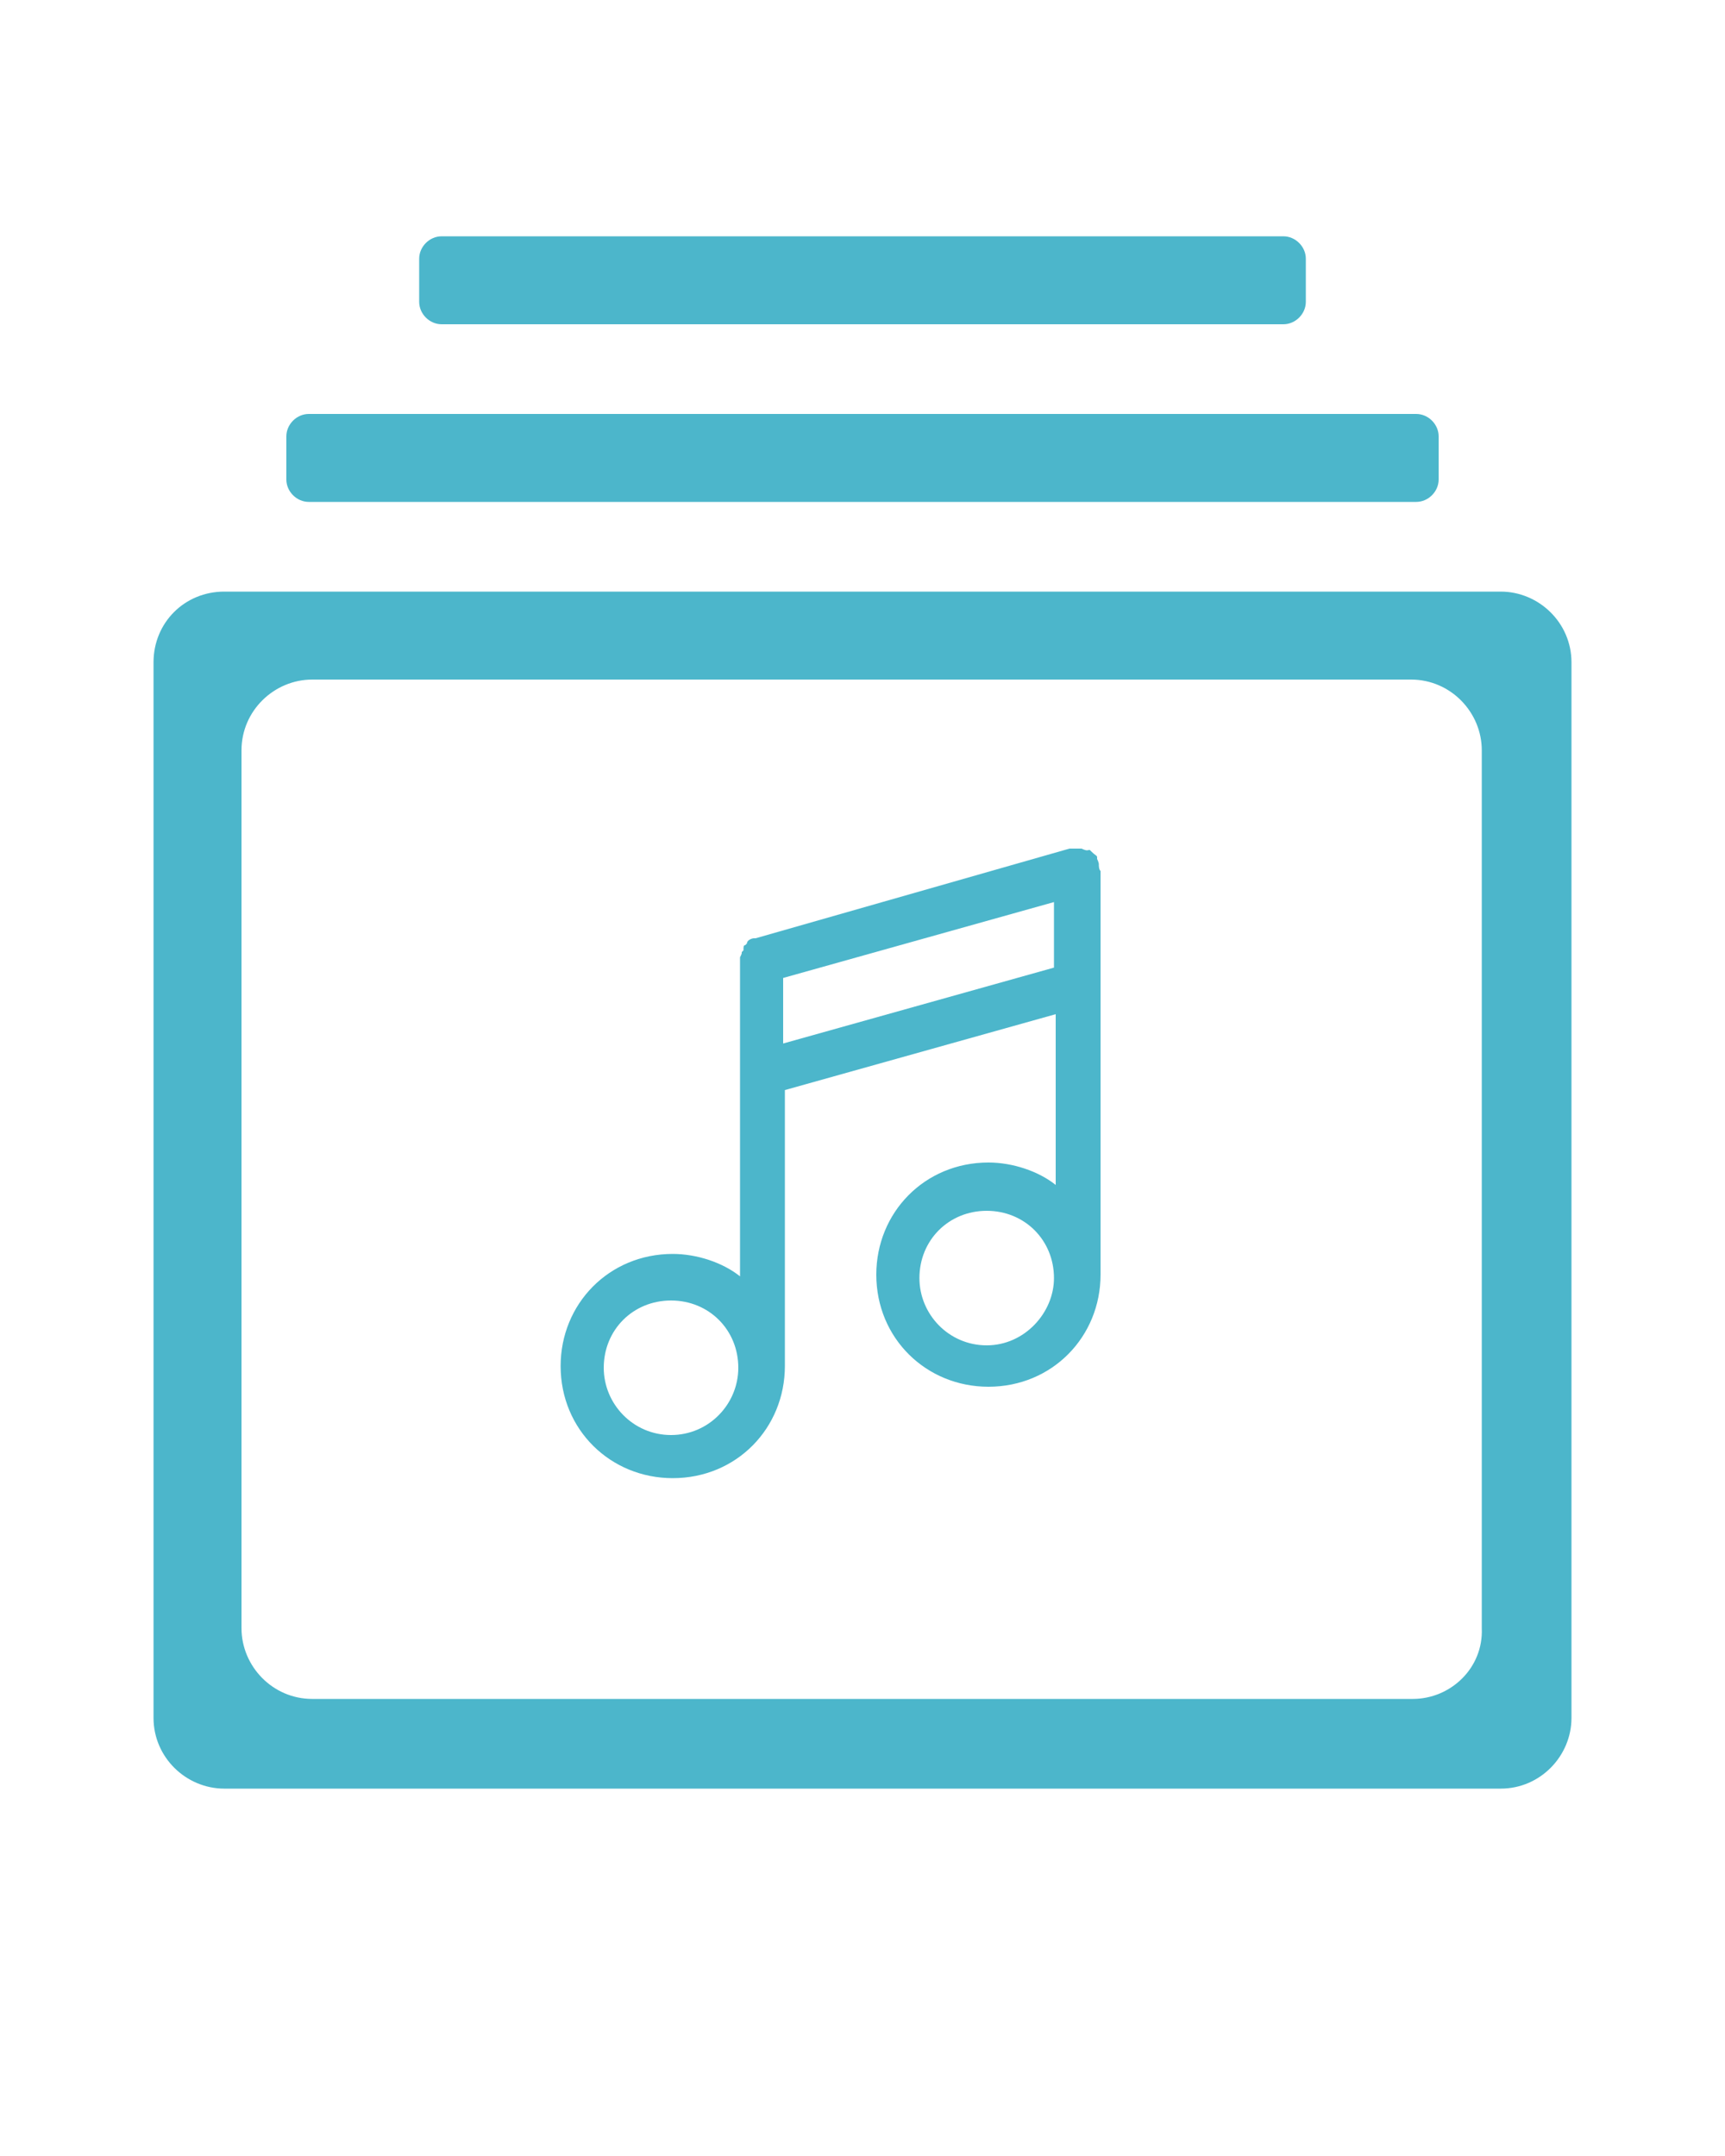 <?xml version="1.0" encoding="utf-8"?>
<!-- Generator: Adobe Illustrator 23.0.2, SVG Export Plug-In . SVG Version: 6.00 Build 0)  -->
<svg version="1.1" id="Layer_1" xmlns="http://www.w3.org/2000/svg" xmlns:xlink="http://www.w3.org/1999/xlink" x="0px" y="0px"
	 viewBox="0 0 100 125" style="enable-background:new 0 0 100 125;" xml:space="preserve">
<style type="text/css">
	.st0{display:none;}
	.st1{display:inline;}
	.st2{fill:#4CB6CB;}
</style>
<g>
	<g class="st0">
		<g class="st1">
			<g>
				<path d="M25.3,6.5V21H95V6.5H25.3z"/>
			</g>
		</g>
		<rect x="51.5" y="26.8" class="st1" width="43.5" height="8.7"/>
		<rect x="51.5" y="41.3" class="st1" width="43.5" height="8.7"/>
		<rect x="51.5" y="55.8" class="st1" width="43.5" height="8.7"/>
		<rect x="51.5" y="70.3" class="st1" width="43.5" height="8.7"/>
		<rect x="51.5" y="84.8" class="st1" width="43.5" height="8.7"/>
		<path class="st1" d="M5,26.8v66.8h40.6V26.8H5z M36.9,50l-11.6,2.9v20.3c0,3.2-3.2,5.8-7.3,5.8s-7.3-2.6-7.3-5.8
			c0-3.2,3.2-5.8,7.3-5.8c1.6,0,3.1,0.5,4.4,1.2V44.2l14.5-2.9C36.9,41.3,36.9,50,36.9,50z"/>
		<circle class="st1" cx="12.3" cy="13.7" r="7.3"/>
	</g>
</g>
<g>
	<path class="st2" d="M8.9,38.4v61.2c0,2.3,1.9,4.1,4.1,4.1h74c2.3,0,4.1-1.9,4.1-4.1V38.4c0-2.3-1.9-4.1-4.1-4.1H13
		C10.7,34.3,8.9,36.1,8.9,38.4z M81.9,98.5H18.1c-2.3,0-4.1-1.9-4.1-4.1V43.5c0-2.3,1.9-4.1,4.1-4.1h63.7c2.3,0,4.1,1.9,4.1,4.1
		v50.9C86,96.7,84.1,98.5,81.9,98.5z"/>
	<path class="st2" d="M17.9,24h64.2c0.7,0,1.3,0.6,1.3,1.3v2.5c0,0.7-0.6,1.3-1.3,1.3H17.9c-0.7,0-1.3-0.6-1.3-1.3v-2.5
		C16.6,24.6,17.2,24,17.9,24z"/>
	<path class="st2" d="M25.6,13.7h48.8c0.7,0,1.3,0.6,1.3,1.3v2.5c0,0.7-0.6,1.3-1.3,1.3H25.6c-0.7,0-1.3-0.6-1.3-1.3V15
		C24.3,14.3,24.9,13.7,25.6,13.7z"/>
</g>
<g>
	<path class="st2" d="M63.7,50.1L63.7,50.1c0-0.1-0.1-0.3-0.1-0.3v-0.1c0-0.1-0.1-0.1-0.3-0.3s-0.1-0.1-0.3-0.1l0,0
		c-0.1,0-0.3-0.1-0.3-0.1c-0.1,0-0.1,0-0.3,0s-0.3,0-0.4,0H62l-18.2,5.2h-0.1c-0.1,0-0.4,0.1-0.4,0.3l-0.1,0.1
		c-0.1,0-0.1,0.1-0.1,0.3l-0.1,0.1c0,0.1,0,0.1-0.1,0.3c0,0.1,0,0.1,0,0.3V74c-1-0.8-2.5-1.3-3.9-1.3c-3.7,0-6.5,2.9-6.5,6.5
		c0,3.7,2.9,6.5,6.5,6.5c3.7,0,6.5-2.9,6.5-6.5v-16l15.7-4.4v9.9c-1-0.8-2.5-1.3-3.9-1.3c-3.7,0-6.5,2.9-6.5,6.5
		c0,3.7,2.9,6.5,6.5,6.5c3.7,0,6.5-2.9,6.5-6.5V50.5C63.7,50.4,63.7,50.2,63.7,50.1z M38.9,83.2c-2.2,0-3.9-1.8-3.9-3.9
		c0-2.2,1.7-3.9,3.9-3.9c2.2,0,3.9,1.7,3.9,3.9C42.8,81.4,41.1,83.2,38.9,83.2z M57.2,78c-2.2,0-3.9-1.8-3.9-3.9
		c0-2.2,1.7-3.9,3.9-3.9s3.9,1.7,3.9,3.9C61.1,76.1,59.4,78,57.2,78z M61.1,56.1l-15.7,4.4v-3.8l15.7-4.4V56.1z"/>
</g>
</svg>
